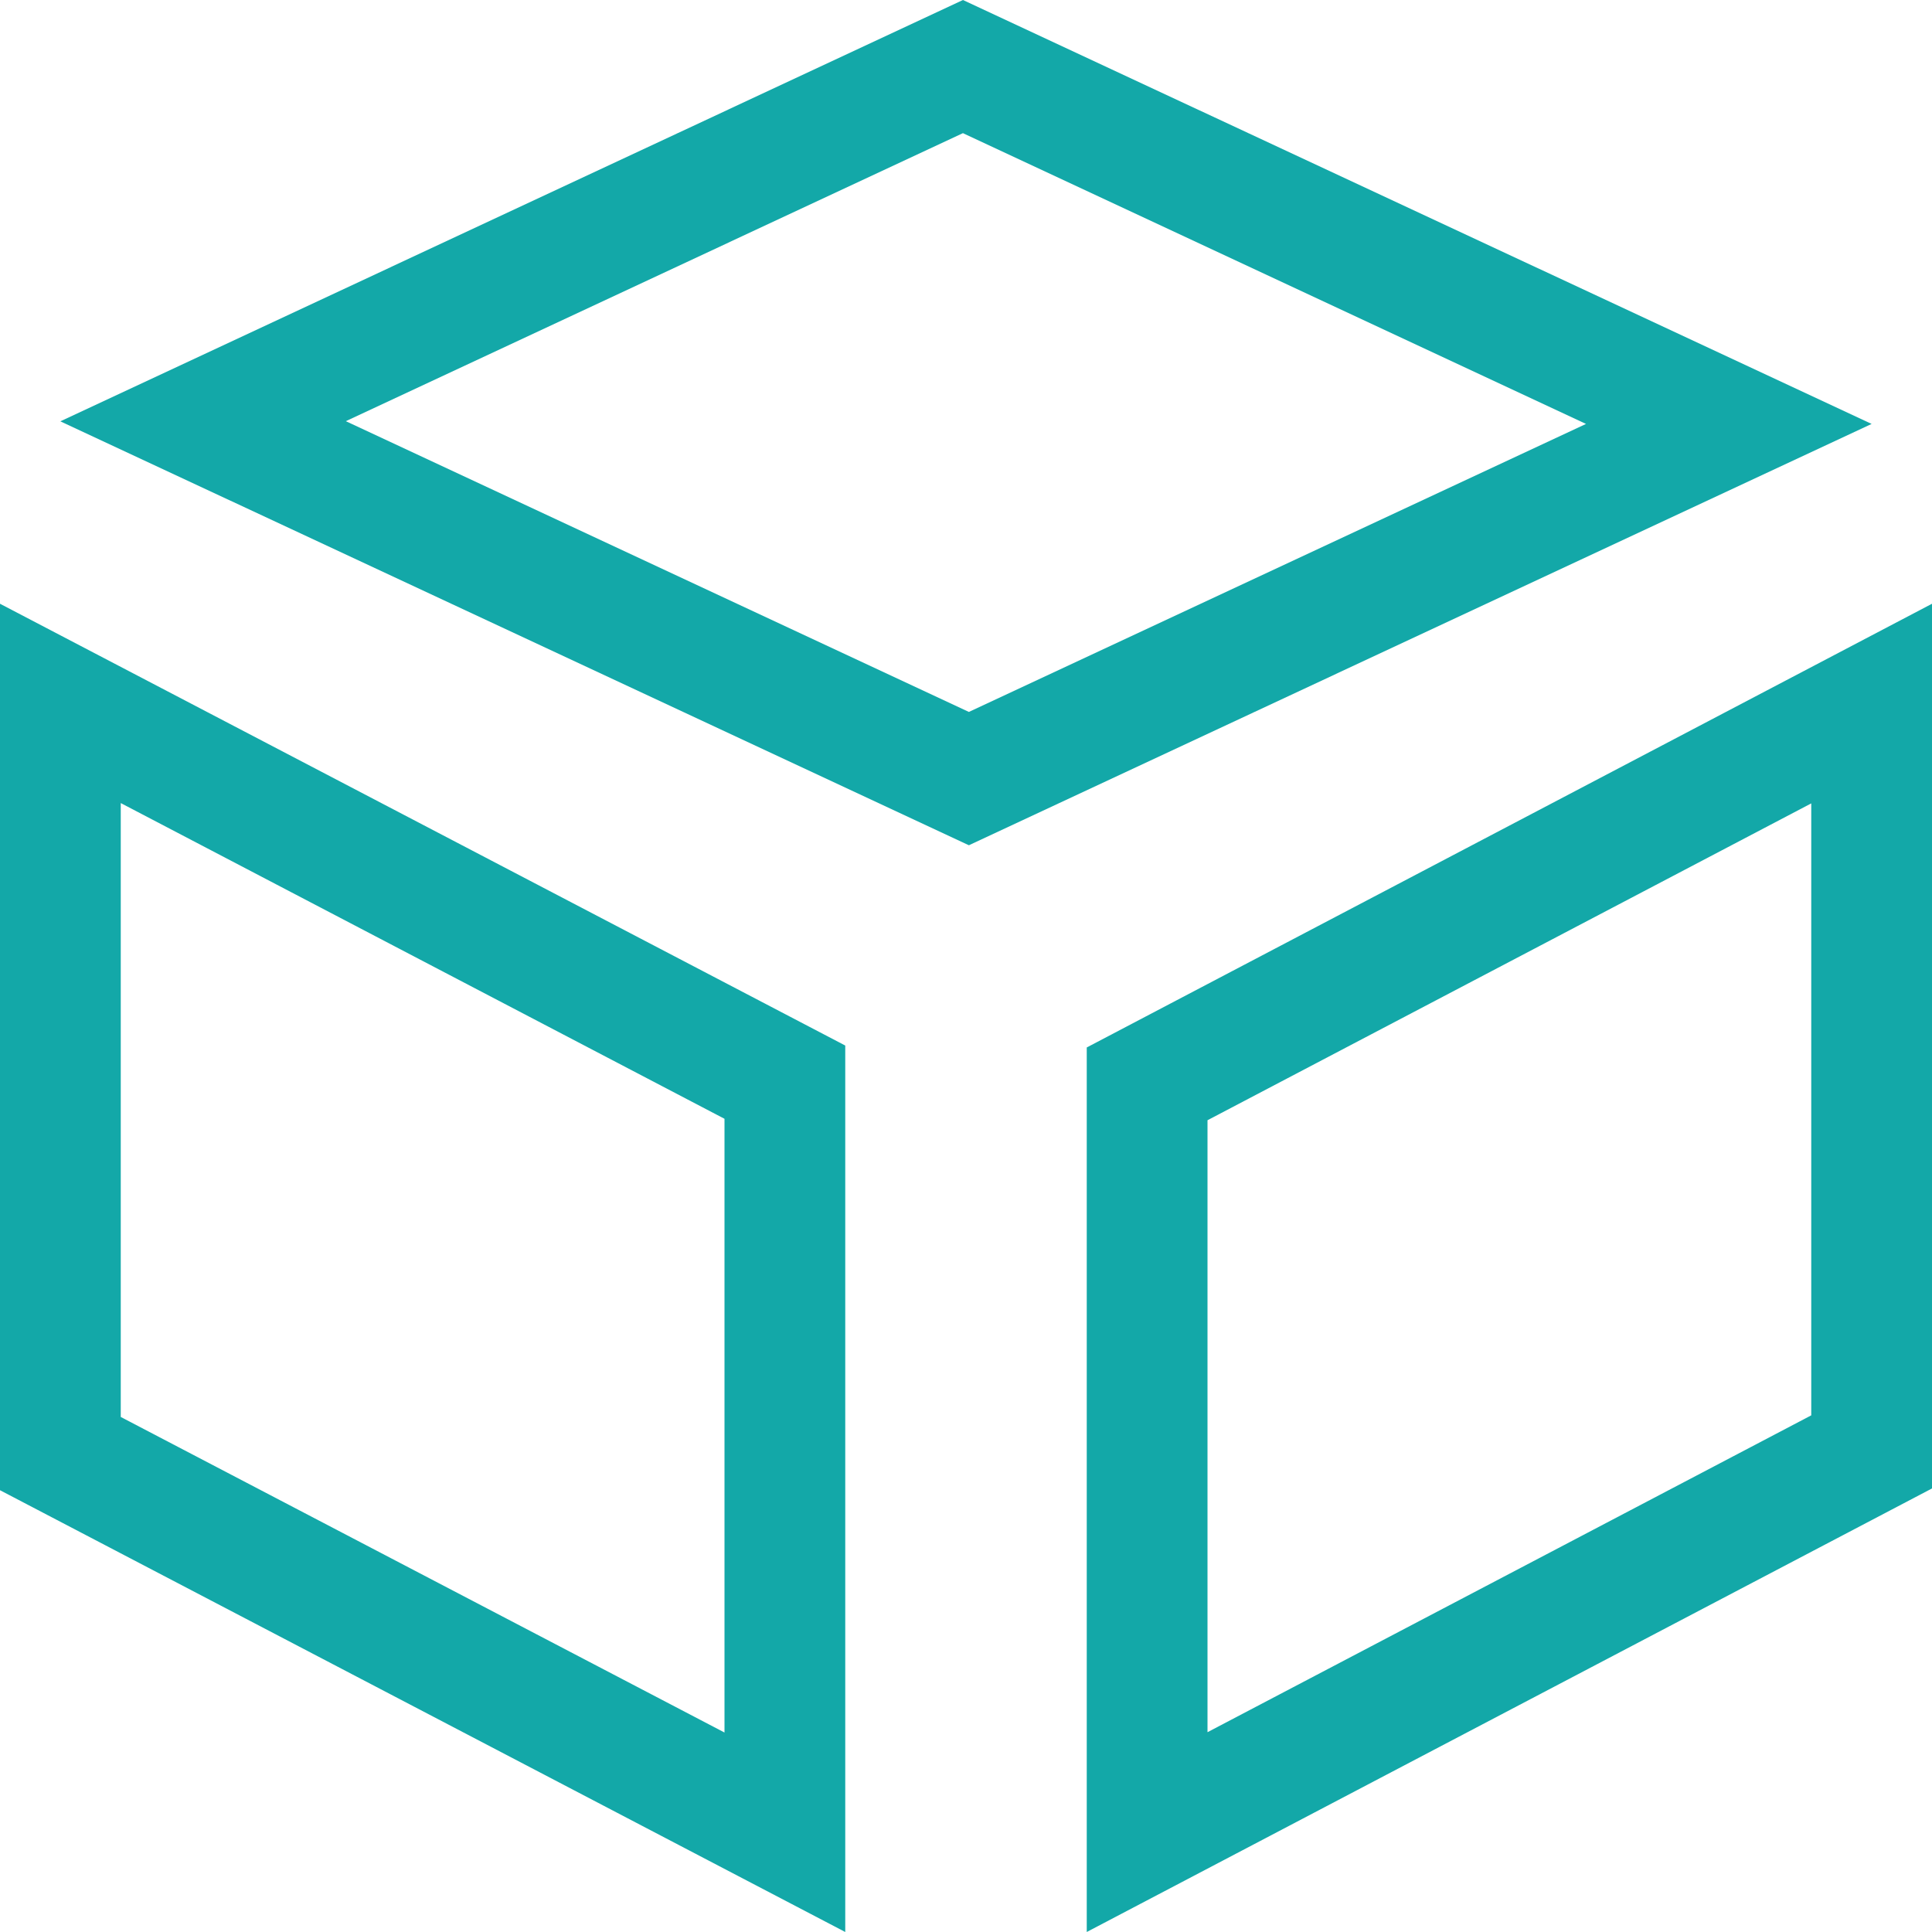 <?xml version="1.0" encoding="UTF-8"?>
<svg width="12px" height="12px" viewBox="0 0 12 12" version="1.1" xmlns="http://www.w3.org/2000/svg" xmlns:xlink="http://www.w3.org/1999/xlink">
    <title>icon-generate-green</title>
    <g id="B2C-PC模版" stroke="none" stroke-width="1" fill="none" fill-rule="evenodd">
        <g id="按钮图标" transform="translate(-291, -632)" fill="#13A8A8">
            <g id="icon-generate-green" transform="translate(291, 632)">
                <path d="M0,3.75 L5.25,6.494 L5.25,12 L0,9.256 L0,3.75 Z M12,3.75 L12,9.245 L6.75,12 L6.75,6.506 L12,3.75 Z M0.75,4.988 L0.75,8.801 L4.5,10.761 L4.5,6.949 L0.75,4.988 Z M11.25,4.99 L7.5,6.958 L7.5,10.759 L11.25,8.791 L11.25,4.99 Z M5.981,0 L11.625,2.633 L6.018,5.25 L0.375,2.617 L5.981,0 Z M5.981,0.827 L2.148,2.616 L6.018,4.422 L9.851,2.633 L5.981,0.827 Z" id="平台-面"></path>
            </g>
        </g>
    </g>
</svg>